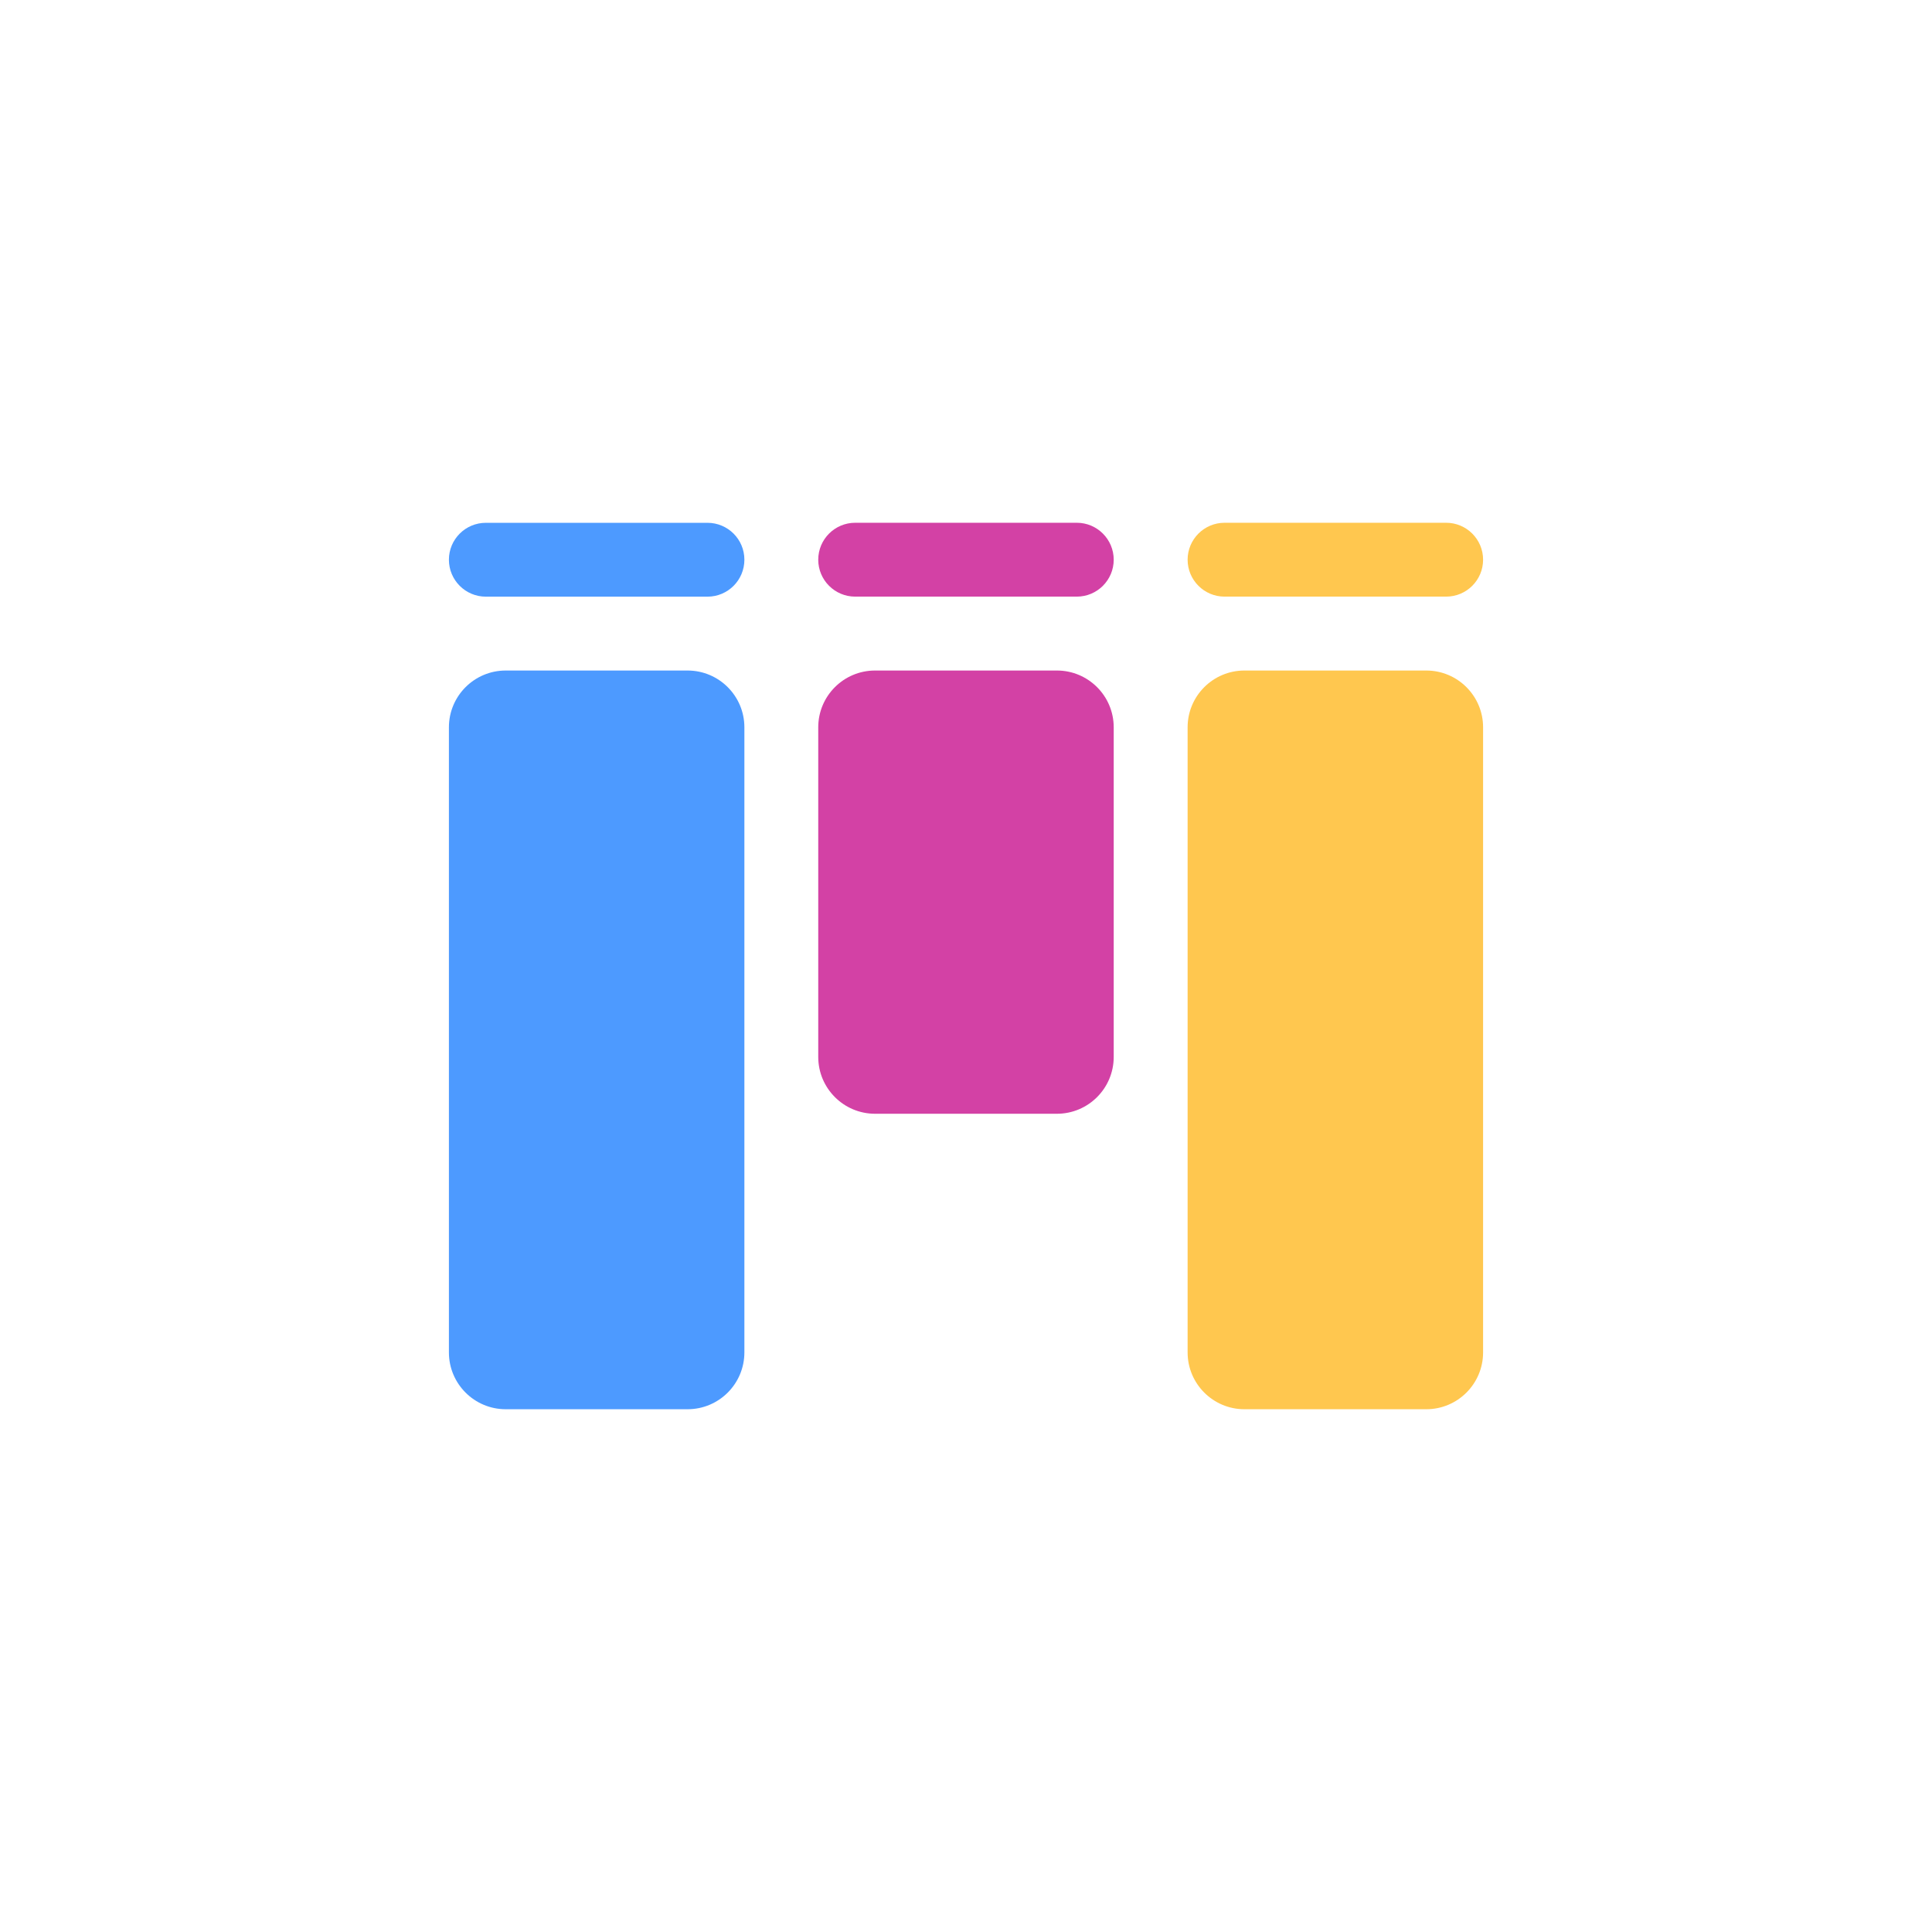 <svg width="48" height="48" viewBox="0 0 48 48" fill="none" xmlns="http://www.w3.org/2000/svg">
<rect width="48" height="48" fill="white"/>
<path d="M17.082 16.659H12.565C11.785 16.659 11.153 17.291 11.153 18.07V33.6C11.153 34.38 11.785 35.012 12.565 35.012H17.082C17.862 35.012 18.494 34.38 18.494 33.6V18.07C18.494 17.291 17.862 16.659 17.082 16.659Z" fill="#4D9AFF"/>
<path d="M26.259 16.659H21.741C20.961 16.659 20.329 17.291 20.329 18.07V26.259C20.329 27.038 20.961 27.671 21.741 27.671H26.259C27.038 27.671 27.67 27.038 27.67 26.259V18.07C27.67 17.291 27.038 16.659 26.259 16.659Z" fill="#D341A5"/>
<path d="M35.435 16.659H30.918C30.138 16.659 29.506 17.291 29.506 18.07V33.6C29.506 34.38 30.138 35.012 30.918 35.012H35.435C36.215 35.012 36.847 34.38 36.847 33.6V18.07C36.847 17.291 36.215 16.659 35.435 16.659Z" fill="#FFC74F"/>
<path d="M17.577 12.989H12.071C11.564 12.989 11.153 13.399 11.153 13.906C11.153 14.413 11.564 14.824 12.071 14.824H17.577C18.084 14.824 18.494 14.413 18.494 13.906C18.494 13.399 18.084 12.989 17.577 12.989Z" fill="#4D9AFF"/>
<path d="M35.929 12.988H30.424C29.917 12.988 29.506 13.399 29.506 13.906C29.506 14.412 29.917 14.823 30.424 14.823H35.929C36.436 14.823 36.847 14.412 36.847 13.906C36.847 13.399 36.436 12.988 35.929 12.988Z" fill="#FFC74F"/>
<path d="M26.753 12.988H21.247C20.74 12.988 20.329 13.399 20.329 13.906C20.329 14.412 20.74 14.823 21.247 14.823H26.753C27.259 14.823 27.67 14.412 27.67 13.906C27.67 13.399 27.259 12.988 26.753 12.988Z" fill="#D341A5"/>
</svg>
